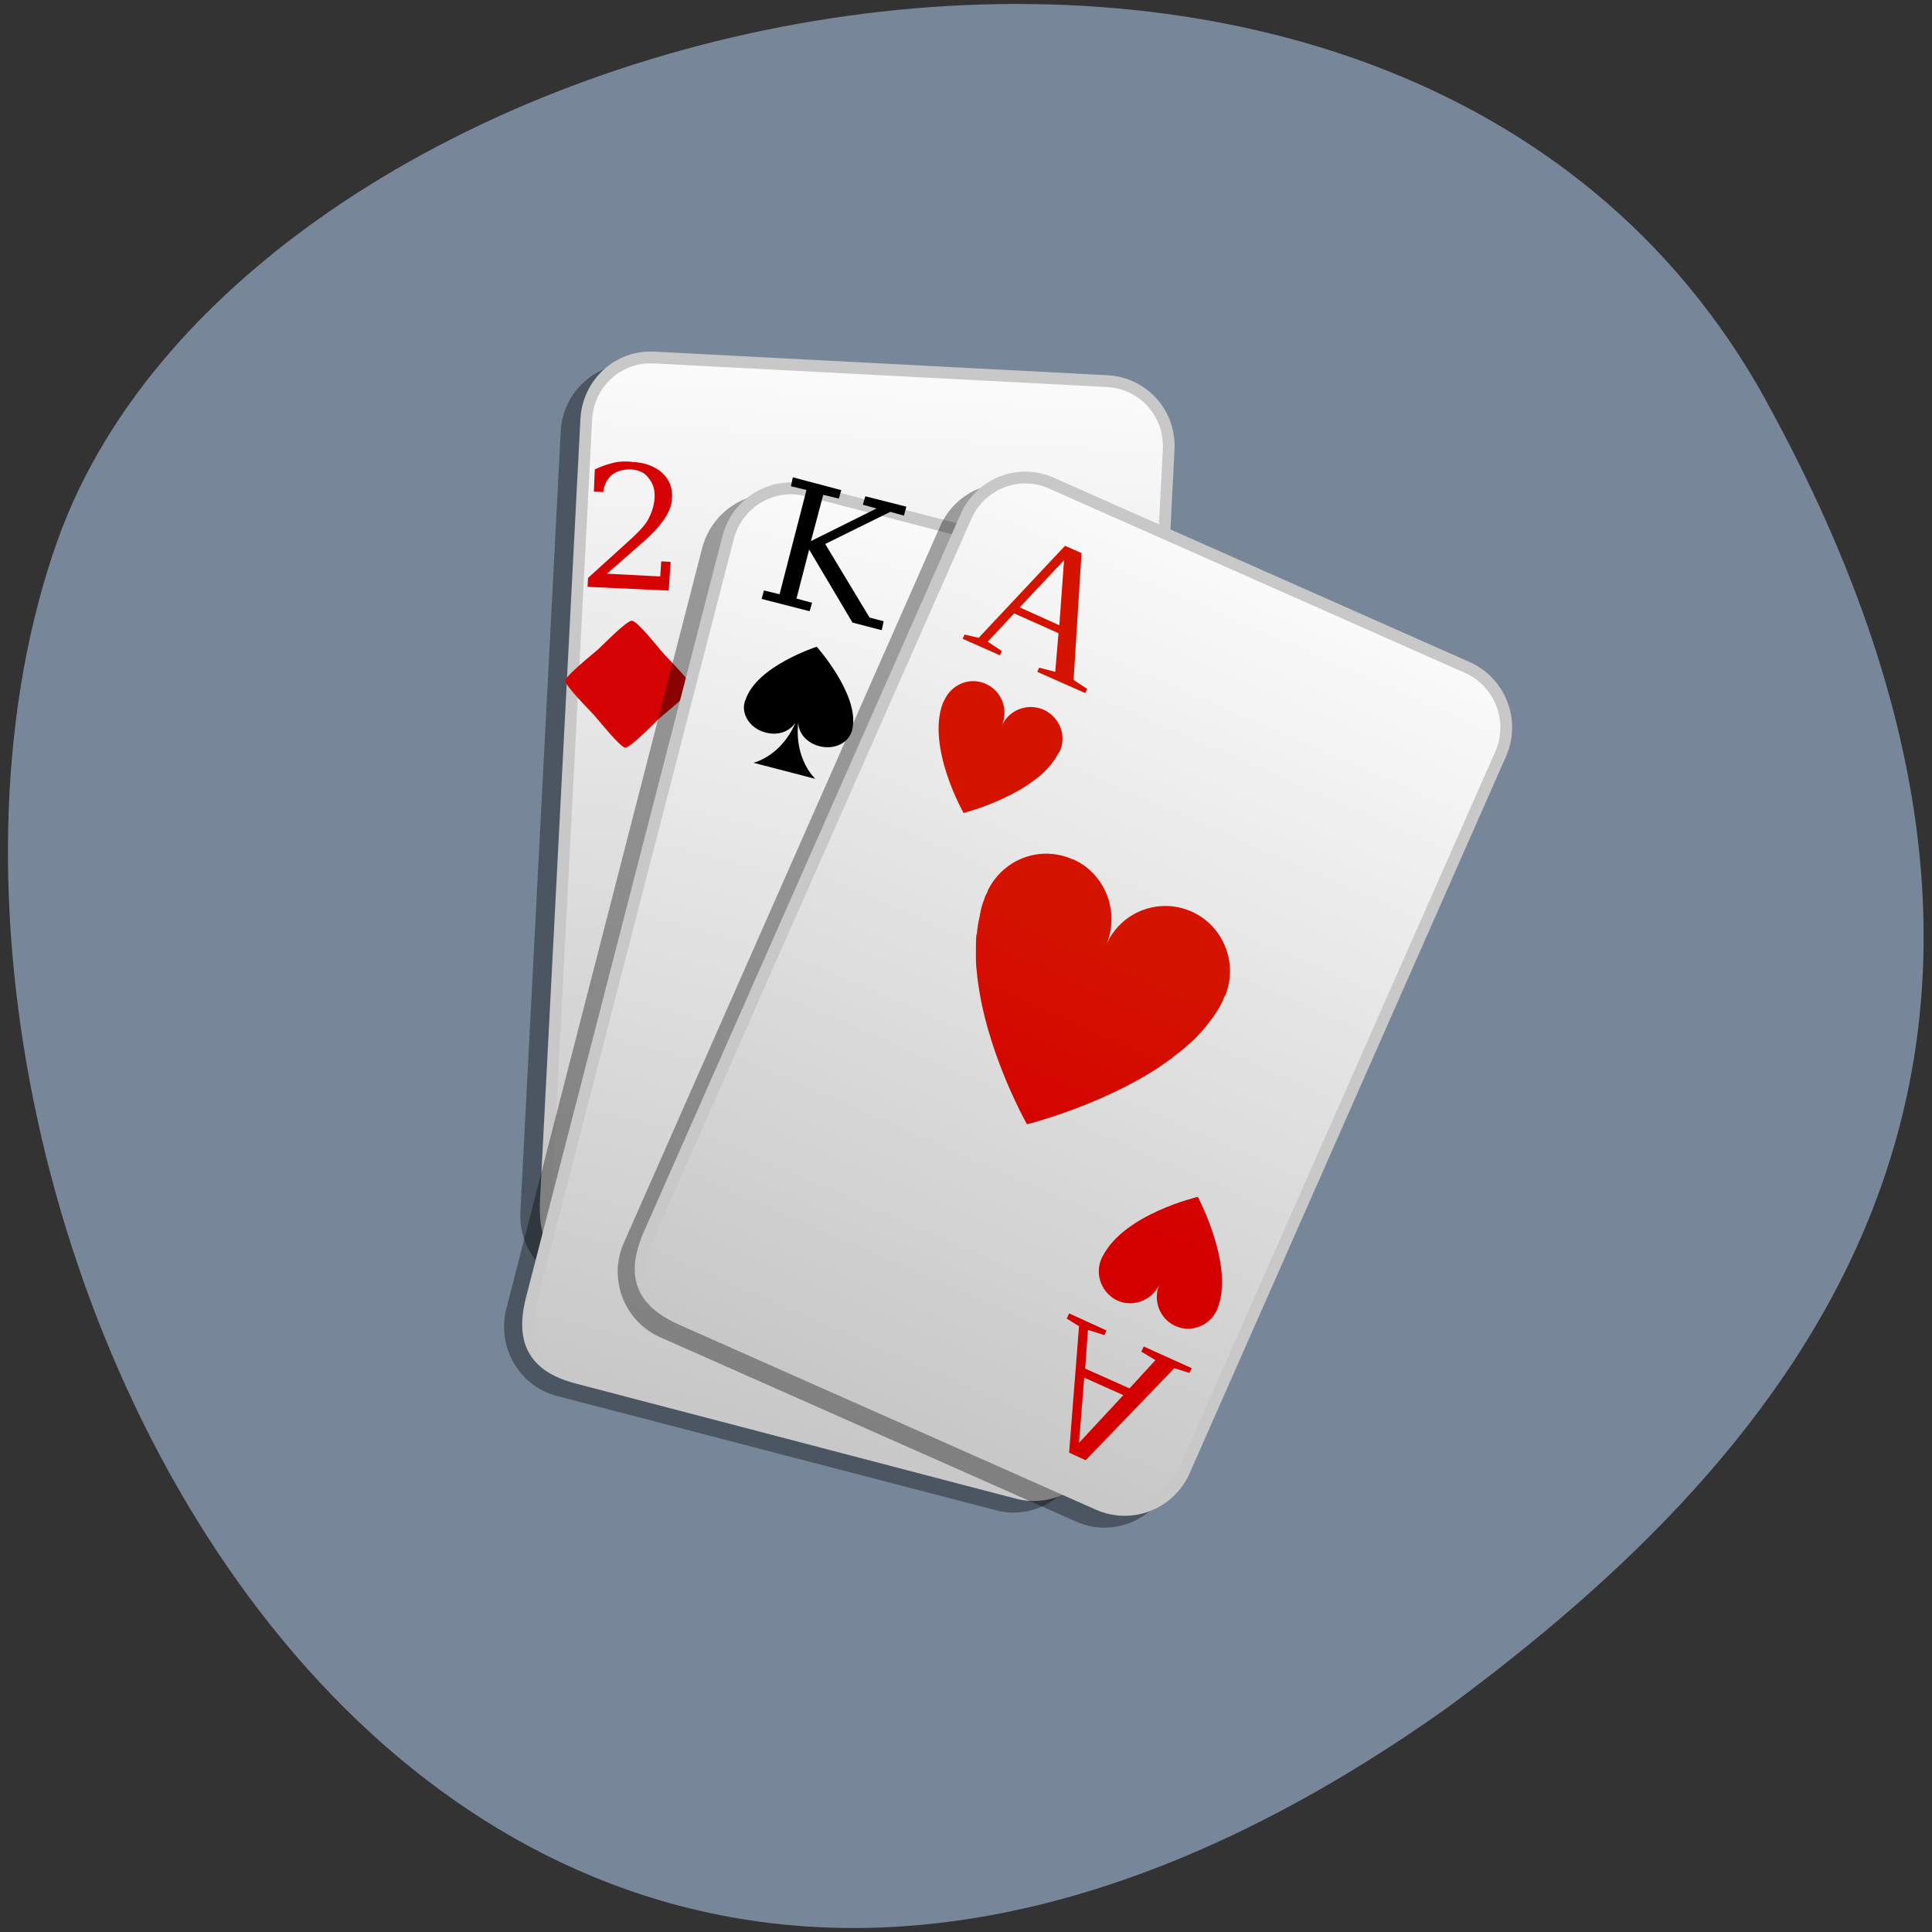 <svg xmlns="http://www.w3.org/2000/svg" xmlns:xlink="http://www.w3.org/1999/xlink" viewBox="0 0 16 16"><rect x="0" y="0" width="16" height="16" fill="#333333" stroke="none"/><defs><g id="3" clip-path="url(#2)"><path d="m -197.28 991.46 l 19.351 -0.01 c 1.529 0.003 2.762 1.241 2.763 2.76 l 0.007 33.18 c 0.002 1.539 -1.24 2.76 -2.768 2.777 l -19.352 -0.01 c -1.529 -0.003 -2.762 -1.241 -2.763 -2.76 l 0.014 -33.18 c -0.001 -1.519 1.24 -2.76 2.749 -2.756" transform="matrix(0.194 0.01 -0.01 0.195 53.44 -188.3)" stroke="#000" stroke-width="0.5"/></g><g id="7" clip-path="url(#6)"><path d="m 13.519 1009.45 l 19.365 0.012 c 1.516 0.004 2.748 1.234 2.749 2.758 l -0.004 33.17 c 0.001 1.524 -1.233 2.767 -2.749 2.763 l -19.36 0.007 c -1.516 -0.004 -2.753 -1.253 -2.754 -2.777 l -0.015 -33.17 c 0.018 -1.529 1.252 -2.772 2.768 -2.768" transform="matrix(0.188 0.049 -0.049 0.19 53.44 -188.3)" stroke="#000" stroke-width="0.5"/></g><g id="B" clip-path="url(#A)"><path d="m 187.99 991.89 l 19.34 -0.001 c 1.538 -0.001 2.772 1.245 2.769 2.773 v 33.17 c -0.003 1.528 -1.233 2.767 -2.753 2.759 l -19.358 0.01 c -1.52 -0.008 -2.772 -1.245 -2.769 -2.773 v -33.17 c 0.003 -1.528 1.233 -2.767 2.771 -2.767" transform="matrix(0.178 0.079 -0.079 0.179 53.44 -188.3)" stroke="#000" stroke-width="0.5"/></g><clipPath id="6"><path d="M 0,0 H16 V16 H0 z"/></clipPath><clipPath id="A"><path d="M 0,0 H16 V16 H0 z"/></clipPath><clipPath id="2"><path d="M 0,0 H16 V16 H0 z"/></clipPath><filter id="0" filterUnits="objectBoundingBox" x="0" y="0" width="16" height="16"><feColorMatrix type="matrix" in="SourceGraphic" values="0 0 0 0 1 0 0 0 0 1 0 0 0 0 1 0 0 0 1 0"/></filter><linearGradient id="C" gradientUnits="userSpaceOnUse" x1="185.8" y1="991.25" x2="186.06" y2="1029.63" xlink:href="#4"/><linearGradient id="8" gradientUnits="userSpaceOnUse" x1="11.334" y1="1008.92" x2="11.464" y2="1047.3" xlink:href="#4"/><linearGradient id="4" gradientUnits="userSpaceOnUse" y1="991.83" x2="0" y2="1028.69"><stop stop-color="#fafafa"/><stop offset="1" stop-color="#c8c8c8"/></linearGradient><linearGradient id="D" gradientUnits="userSpaceOnUse" x1="32.518" y1="1035.31" x2="34.3" y2="1024.52" gradientTransform="matrix(0.188 0.049 -0.049 0.19 53.44 -188.3)"><stop stop-color="#d40000"/><stop offset="1" stop-color="#d41300"/></linearGradient><mask id="9"><g filter="url(#0)"><path fill-opacity="0.361" d="M 0,0 H16 V16 H0 z"/></g></mask><mask id="5"><g filter="url(#0)"><path fill-opacity="0.361" d="M 0,0 H16 V16 H0 z"/></g></mask><mask id="1"><g filter="url(#0)"><path fill-opacity="0.361" d="M 0,0 H16 V16 H0 z"/></g></mask></defs><path d="m 14.625 3.316 c -3.035 -5.508 -12.539 -3.371 -14.15 1.164 c -1.918 5.406 3.07 15.668 11.52 9.656 c 2.844 -2.102 5.66 -5.313 2.629 -10.82" fill="#778799"/><use xlink:href="#3" mask="url(#1)"/><path d="m -196.47 990.9 l 19.352 0.01 c 1.529 0.003 2.761 1.221 2.763 2.76 l 0.007 33.18 c 0.001 1.519 -1.24 2.76 -2.769 2.757 l -19.351 0.01 c -1.951 -0.002 -2.757 -0.781 -2.764 -2.78 l 0.015 -33.16 c -0.002 -1.539 1.219 -2.779 2.748 -2.776" transform="matrix(0.194 0.01 -0.01 0.195 53.44 -188.3)" fill="url(#4)" stroke="#c8c8c8" stroke-width="0.5"/><path d="m 5.23 3.824 c -0.047 -0.004 -0.098 -0.004 -0.148 0.008 c -0.051 0.012 -0.105 0.031 -0.156 0.055 l -0.008 0.184 l 0.078 0.004 c 0.008 -0.066 0.035 -0.109 0.07 -0.141 c 0.039 -0.031 0.09 -0.047 0.156 -0.047 c 0.066 0.004 0.117 0.027 0.148 0.07 c 0.035 0.043 0.055 0.094 0.051 0.164 c -0.004 0.066 -0.023 0.125 -0.055 0.184 c -0.031 0.055 -0.09 0.113 -0.164 0.18 l -0.332 0.301 l -0.004 0.074 l 0.672 0.031 l 0.016 -0.238 l -0.078 -0.004 l -0.008 0.125 l -0.441 -0.023 l 0.281 -0.246 c 0.004 -0.008 0.016 -0.012 0.027 -0.023 c 0.148 -0.133 0.227 -0.25 0.23 -0.352 c 0.008 -0.09 -0.023 -0.16 -0.082 -0.215 c -0.063 -0.055 -0.145 -0.086 -0.254 -0.09 m 0.004 1.316 c -0.043 -0.004 -0.25 0.211 -0.281 0.238 c -0.035 0.031 -0.266 0.215 -0.27 0.258 c 0 0.047 0.211 0.254 0.238 0.285 c 0.031 0.035 0.215 0.266 0.258 0.27 c 0.043 0 0.25 -0.211 0.281 -0.242 c 0.035 -0.031 0.266 -0.215 0.27 -0.258 c 0 -0.047 -0.211 -0.25 -0.238 -0.285 c -0.031 -0.031 -0.211 -0.266 -0.258 -0.266" fill="#d50303"/><use xlink:href="#7" mask="url(#5)"/><path d="m 14.23 1008.76 l 19.341 -0.002 c 1.535 -0.001 2.773 1.248 2.774 2.772 l -0.004 33.17 c 0.001 1.524 -1.233 2.767 -2.768 2.768 l -19.346 -0.017 c -1.906 0.014 -2.77 -0.837 -2.769 -2.753 l 0.004 -33.17 c -0.001 -1.524 1.233 -2.767 2.768 -2.768" transform="matrix(0.188 0.049 -0.049 0.19 53.44 -188.3)" fill="url(#8)" stroke="#c8c8c8" stroke-width="0.5"/><path d="m 6.566 3.953 l -0.016 0.074 l 0.129 0.031 l -0.223 0.863 l -0.129 -0.031 l -0.02 0.07 l 0.398 0.102 l 0.02 -0.07 l -0.129 -0.035 l 0.105 -0.406 l 0.359 0.605 l 0.242 0.063 l 0.016 -0.074 l -0.117 -0.031 l -0.367 -0.609 l 0.539 -0.266 l 0.113 0.031 l 0.02 -0.074 l -0.34 -0.086 l -0.02 0.07 l 0.113 0.031 l -0.543 0.27 l 0.102 -0.383 l 0.129 0.031 l 0.02 -0.07 m -0.203 1.297 c 0 0 -0.5 0.16 -0.59 0.441 c -0.004 0.004 -0.004 0.012 -0.008 0.02 c -0.027 0.105 0.051 0.219 0.176 0.25 c 0.102 0.027 0.195 -0.008 0.246 -0.082 c -0.121 0.281 -0.348 0.332 -0.348 0.332 l 0.512 0.133 c 0 0 -0.176 -0.16 -0.141 -0.469 c 0 0.09 0.07 0.172 0.176 0.199 c 0.125 0.031 0.242 -0.027 0.27 -0.133 c 0 -0.008 0.004 -0.016 0.004 -0.023 c 0.051 -0.277 -0.297 -0.668 -0.297 -0.668"/><use xlink:href="#B" mask="url(#9)"/><path d="m 188.56 991.09 l 19.358 -0.01 c 1.52 0.008 2.772 1.245 2.769 2.773 v 33.17 c -0.003 1.528 -1.233 2.767 -2.771 2.767 l -19.34 0.001 c -1.799 0.006 -2.772 -0.7 -2.769 -2.773 v -33.17 c 0.003 -1.528 1.233 -2.767 2.753 -2.759" transform="matrix(0.178 0.079 -0.079 0.179 53.44 -188.3)" fill="url(#C)" stroke="#c8c8c8" stroke-width="0.5"/><path d="m 8.82 4.52 l -0.715 0.762 l -0.117 -0.027 l -0.016 0.035 l 0.309 0.137 l 0.016 -0.035 l -0.117 -0.078 l 0.219 -0.234 l 0.367 0.164 l -0.027 0.32 l -0.133 -0.035 l -0.016 0.035 l 0.398 0.176 l 0.016 -0.035 l -0.113 -0.074 l 0.066 -1.051 m -0.145 0.059 l -0.039 0.539 l -0.328 -0.148 m -0.281 0.633 c -0.133 -0.059 -0.285 0.004 -0.344 0.137 c -0.004 0.008 -0.008 0.016 -0.012 0.023 c -0.137 0.367 0.172 0.91 0.172 0.91 c 0 0 0.609 -0.156 0.781 -0.488 c 0.004 -0.008 0.012 -0.012 0.016 -0.023 c 0.059 -0.133 -0.004 -0.285 -0.133 -0.344 c -0.133 -0.059 -0.289 0 -0.348 0.133 c 0.059 -0.133 0 -0.289 -0.133 -0.348 m 0.719 1.453 c -0.266 -0.117 -0.57 -0.004 -0.699 0.254 c -0.004 0.008 -0.004 0.016 -0.008 0.02 c -0.008 0.02 -0.02 0.035 -0.023 0.055 c -0.02 0.047 -0.031 0.094 -0.039 0.145 c -0.012 0.051 -0.02 0.098 -0.023 0.148 c 0 0 -0.004 0 -0.004 0.004 c -0.004 0.051 -0.004 0.098 -0.004 0.152 c 0 0.051 0 0.105 0.008 0.16 c 0.004 0.051 0.012 0.102 0.02 0.152 c 0.094 0.574 0.395 1.105 0.395 1.105 c 0 0 0.594 -0.148 1.082 -0.465 c 0.043 -0.031 0.086 -0.059 0.129 -0.09 c 0 0 0 0 0 -0.004 c 0.043 -0.031 0.082 -0.059 0.117 -0.094 c 0.043 -0.035 0.078 -0.07 0.113 -0.109 c 0.031 -0.035 0.063 -0.074 0.09 -0.113 c 0.004 0 0.004 -0.004 0.004 -0.004 c 0.027 -0.039 0.055 -0.078 0.074 -0.121 c 0.012 -0.016 0.016 -0.035 0.023 -0.051 c 0.004 -0.008 0.008 -0.012 0.012 -0.02 c 0.105 -0.27 -0.02 -0.574 -0.281 -0.691 c -0.273 -0.121 -0.59 0.004 -0.707 0.277 c 0.117 -0.273 -0.008 -0.594 -0.277 -0.711 m 1.035 2.797 c 0 0 -0.605 0.141 -0.785 0.488 c -0.004 0.008 -0.008 0.016 -0.012 0.023 c -0.059 0.133 0.004 0.289 0.133 0.348 c 0.133 0.059 0.289 -0.004 0.348 -0.137 c -0.059 0.133 0 0.289 0.133 0.348 c 0.129 0.059 0.285 -0.004 0.344 -0.137 c 0.004 -0.008 0.004 -0.016 0.008 -0.023 c 0.129 -0.352 -0.168 -0.91 -0.168 -0.91 m -1.066 0.965 l -0.02 0.043 l 0.102 0.063 l -0.082 1.047 l 0.137 0.063 l 0.734 -0.762 l 0.125 0.039 l 0.02 -0.039 l -0.398 -0.18 l -0.02 0.043 l 0.117 0.07 l -0.215 0.234 l -0.367 -0.164 l 0.023 -0.32 l 0.137 0.043 l 0.016 -0.039 m -0.184 0.391 l 0.324 0.145 l -0.367 0.395" fill="url(#D)"/></svg>
